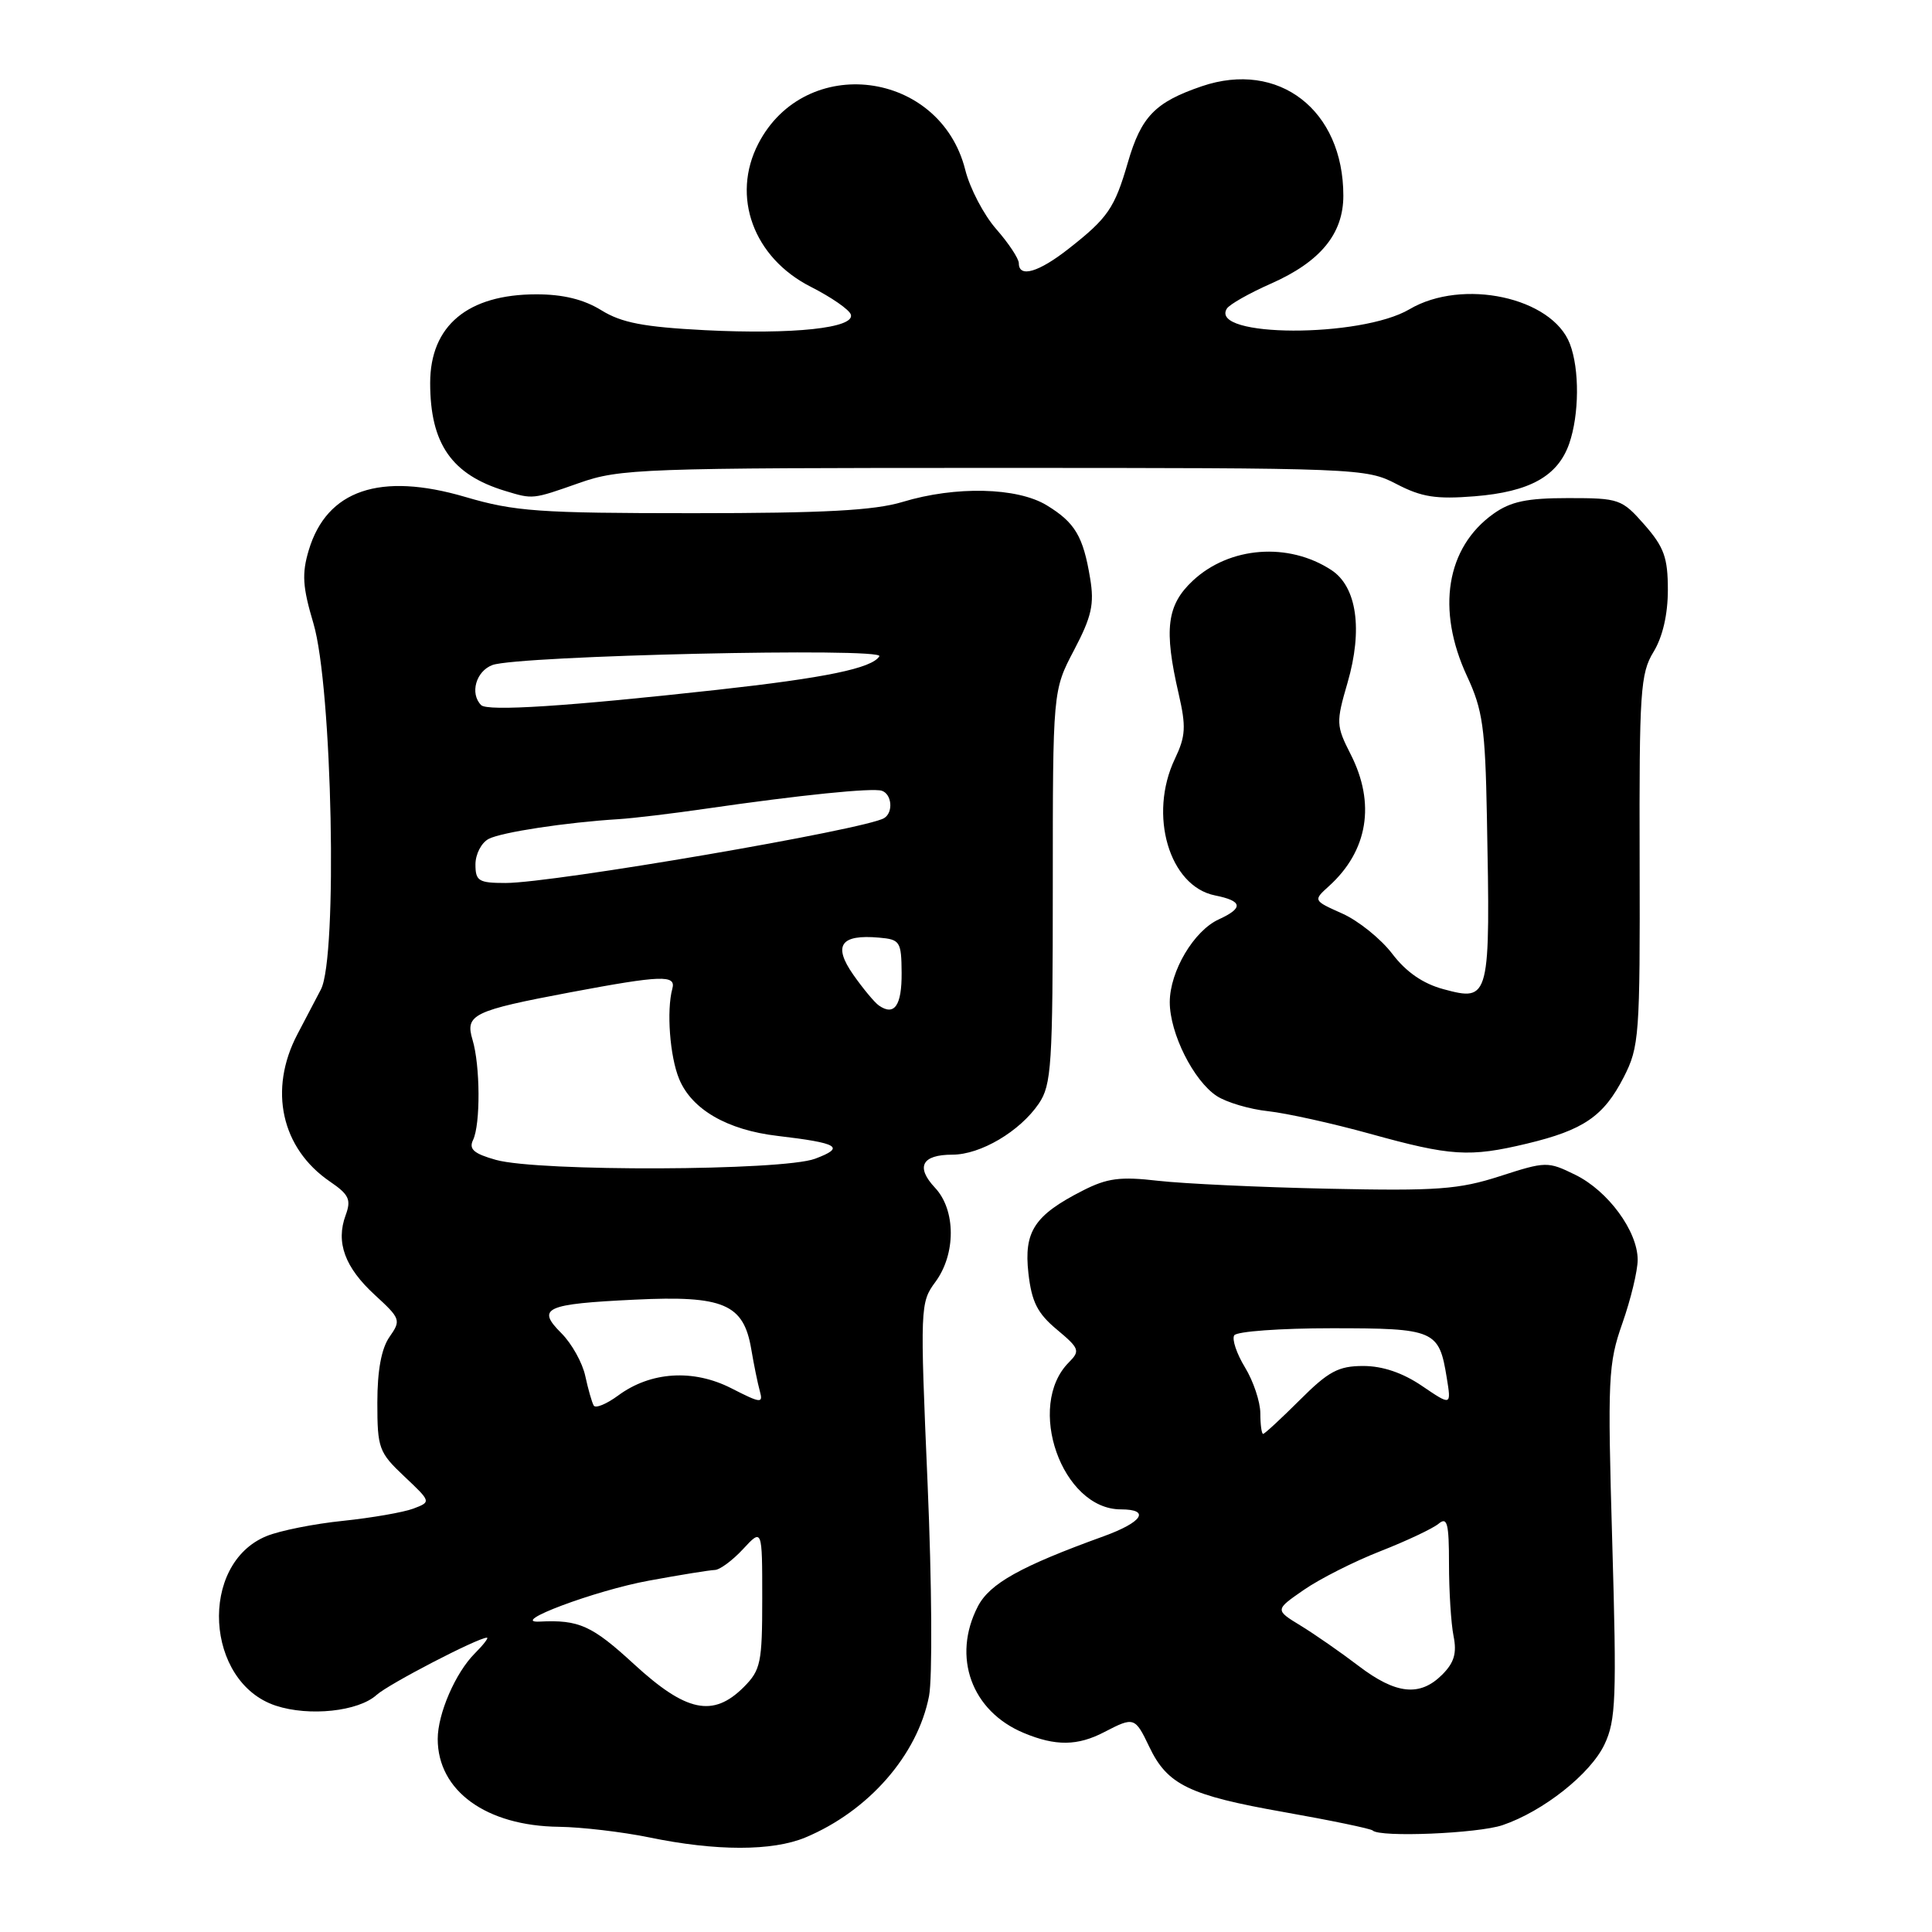 <?xml version="1.0" encoding="UTF-8" standalone="no"?>
<!DOCTYPE svg PUBLIC "-//W3C//DTD SVG 1.1//EN" "http://www.w3.org/Graphics/SVG/1.1/DTD/svg11.dtd" >
<svg xmlns="http://www.w3.org/2000/svg" xmlns:xlink="http://www.w3.org/1999/xlink" version="1.1" viewBox="0 0 256 256">
 <g >
 <path fill="currentColor"
d=" M 106.73 243.47 C 115.09 239.97 121.57 232.57 123.10 224.75 C 123.56 222.40 123.48 209.82 122.91 196.58 C 121.90 173.17 121.93 172.59 123.94 169.87 C 126.68 166.16 126.66 160.33 123.90 157.39 C 121.30 154.62 122.15 153.00 126.19 153.00 C 129.93 153.00 135.14 149.92 137.65 146.23 C 139.33 143.75 139.50 141.17 139.50 117.50 C 139.50 91.50 139.50 91.50 142.32 86.14 C 144.65 81.70 145.02 80.06 144.45 76.64 C 143.53 71.06 142.45 69.24 138.69 66.95 C 134.78 64.57 126.61 64.38 119.59 66.51 C 115.86 67.64 109.20 68.00 91.82 68.00 C 71.37 68.00 68.19 67.77 61.66 65.85 C 50.36 62.53 43.30 64.92 40.91 72.91 C 39.98 76.02 40.09 77.77 41.53 82.60 C 44.03 91.01 44.76 126.84 42.52 131.11 C 41.68 132.70 40.28 135.38 39.40 137.06 C 35.56 144.39 37.27 152.15 43.70 156.55 C 46.25 158.29 46.56 158.95 45.80 161.02 C 44.47 164.62 45.69 167.94 49.67 171.59 C 53.08 174.72 53.16 174.94 51.61 177.15 C 50.54 178.68 50.00 181.58 50.00 185.85 C 50.00 191.91 50.20 192.45 53.57 195.63 C 57.14 199.00 57.14 199.00 54.77 199.90 C 53.47 200.39 49.27 201.12 45.45 201.52 C 41.63 201.91 37.07 202.82 35.32 203.54 C 26.31 207.22 27.17 222.92 36.54 226.01 C 40.97 227.47 47.49 226.78 49.91 224.58 C 51.50 223.14 63.34 217.00 64.52 217.00 C 64.78 217.00 64.06 217.94 62.91 219.09 C 60.35 221.65 58.00 227.08 58.00 230.42 C 58.00 237.30 64.43 241.95 74.07 242.06 C 77.05 242.10 82.42 242.73 86.00 243.46 C 94.88 245.30 102.35 245.30 106.73 243.47 Z  M 199.10 241.84 C 204.49 240.01 210.75 235.05 212.60 231.15 C 214.12 227.95 214.23 225.02 213.63 204.31 C 213.00 182.57 213.09 180.70 214.98 175.32 C 216.09 172.16 217.00 168.38 217.00 166.93 C 217.00 163.14 213.08 157.80 208.74 155.67 C 205.09 153.88 204.85 153.88 198.75 155.85 C 193.29 157.61 190.42 157.82 176.00 157.51 C 166.93 157.32 156.78 156.84 153.45 156.46 C 148.43 155.88 146.72 156.10 143.45 157.77 C 137.06 161.03 135.65 163.18 136.27 168.71 C 136.70 172.51 137.47 174.03 140.04 176.17 C 143.03 178.67 143.15 178.99 141.64 180.51 C 135.87 186.27 140.71 200.00 148.52 200.00 C 152.48 200.00 151.40 201.69 146.25 203.56 C 135.22 207.55 131.14 209.83 129.57 212.86 C 126.12 219.54 128.72 226.73 135.64 229.62 C 139.87 231.39 142.79 231.36 146.36 229.49 C 150.25 227.47 150.40 227.51 152.28 231.45 C 154.68 236.50 157.55 237.89 170.13 240.11 C 176.35 241.21 181.64 242.31 181.89 242.55 C 182.82 243.49 195.85 242.95 199.10 241.84 Z  M 202.31 151.54 C 209.83 149.74 212.49 147.92 215.15 142.74 C 217.21 138.72 217.32 137.25 217.26 114.00 C 217.20 91.62 217.36 89.23 219.10 86.38 C 220.31 84.40 221.00 81.41 221.00 78.17 C 221.00 73.89 220.50 72.50 217.90 69.53 C 214.90 66.12 214.55 66.00 207.80 66.00 C 202.32 66.00 200.18 66.45 197.89 68.08 C 191.63 72.54 190.29 80.78 194.39 89.60 C 196.46 94.04 196.80 96.42 197.02 108.10 C 197.49 132.47 197.43 132.73 191.26 131.07 C 188.55 130.34 186.32 128.80 184.48 126.38 C 182.97 124.40 179.99 122.00 177.86 121.05 C 173.99 119.32 173.99 119.32 176.10 117.41 C 181.26 112.74 182.29 106.46 178.97 99.95 C 177.04 96.15 177.02 95.74 178.56 90.45 C 180.60 83.42 179.79 77.75 176.42 75.54 C 170.73 71.81 162.92 72.41 158.07 76.93 C 154.60 80.17 154.20 83.38 156.18 91.94 C 157.18 96.29 157.11 97.55 155.68 100.55 C 152.14 107.97 154.93 117.44 161.00 118.65 C 164.66 119.38 164.80 120.31 161.50 121.82 C 158.19 123.33 155.01 128.70 155.00 132.79 C 155.00 136.92 158.15 143.21 161.23 145.23 C 162.52 146.07 165.58 146.98 168.04 147.24 C 170.49 147.51 176.55 148.85 181.50 150.22 C 192.24 153.20 194.70 153.36 202.31 151.54 Z  M 76.74 64.00 C 82.13 62.10 84.99 62.00 131.68 62.00 C 180.01 62.00 181.02 62.04 185.03 64.13 C 188.37 65.87 190.28 66.17 195.40 65.76 C 202.70 65.17 206.42 63.10 207.93 58.78 C 209.26 54.94 209.31 48.94 208.02 45.57 C 205.68 39.40 193.79 36.83 186.76 40.98 C 180.30 44.79 160.20 44.73 162.56 40.90 C 162.90 40.34 165.54 38.85 168.41 37.58 C 174.95 34.69 178.00 30.99 178.00 25.93 C 178.00 14.58 169.44 7.96 159.24 11.43 C 153.06 13.54 151.22 15.43 149.45 21.52 C 147.69 27.59 146.80 28.88 141.61 32.95 C 137.62 36.09 135.00 36.85 135.00 34.88 C 135.00 34.27 133.65 32.23 132.01 30.36 C 130.36 28.48 128.51 24.95 127.90 22.50 C 124.56 9.27 106.70 7.01 100.48 19.04 C 96.86 26.04 99.84 34.15 107.43 38.00 C 110.15 39.38 112.54 41.03 112.74 41.68 C 113.31 43.47 105.11 44.34 93.40 43.75 C 85.29 43.33 82.36 42.77 79.68 41.11 C 77.35 39.67 74.61 39.00 71.08 39.00 C 61.98 39.00 57.00 43.15 57.00 50.75 C 57.00 58.80 59.85 62.90 66.94 65.05 C 70.64 66.17 70.52 66.19 76.74 64.00 Z  M 84.00 220.50 C 78.43 215.38 76.72 214.61 71.50 214.87 C 67.28 215.08 78.87 210.74 86.00 209.44 C 90.12 208.68 94.04 208.05 94.71 208.03 C 95.37 208.02 97.06 206.77 98.46 205.26 C 101.00 202.52 101.00 202.52 101.00 211.81 C 101.00 220.33 100.80 221.29 98.55 223.55 C 94.48 227.61 90.92 226.86 84.00 220.50 Z  M 78.67 186.24 C 78.43 185.83 77.93 184.07 77.55 182.32 C 77.18 180.58 75.76 178.03 74.39 176.66 C 71.04 173.32 72.21 172.78 84.14 172.21 C 95.86 171.64 98.53 172.78 99.54 178.74 C 99.89 180.81 100.40 183.32 100.68 184.32 C 101.14 185.99 100.84 185.96 96.92 183.96 C 91.85 181.37 86.20 181.74 81.90 184.92 C 80.36 186.05 78.91 186.65 78.67 186.24 Z  M 65.71 153.69 C 62.79 152.87 62.10 152.27 62.68 151.06 C 63.68 148.98 63.64 141.18 62.61 137.77 C 61.61 134.43 62.67 133.92 75.61 131.48 C 87.65 129.22 89.60 129.15 89.09 131.00 C 88.30 133.91 88.76 140.00 89.99 142.97 C 91.66 147.01 96.36 149.73 103.01 150.51 C 111.14 151.47 112.05 152.02 108.00 153.54 C 103.69 155.15 71.36 155.27 65.71 153.69 Z  M 116.45 133.23 C 115.88 132.83 114.35 130.99 113.06 129.15 C 110.35 125.27 111.38 123.79 116.47 124.24 C 119.26 124.48 119.44 124.75 119.47 128.91 C 119.50 133.25 118.51 134.67 116.45 133.23 Z  M 63.00 114.54 C 63.00 113.18 63.79 111.66 64.75 111.16 C 66.46 110.27 75.02 108.97 82.00 108.54 C 83.92 108.42 89.10 107.80 93.50 107.16 C 106.05 105.34 115.60 104.37 116.85 104.78 C 118.18 105.23 118.39 107.64 117.16 108.40 C 114.74 109.90 73.31 117.00 67.00 117.00 C 63.42 117.00 63.00 116.74 63.00 114.54 Z  M 63.75 93.43 C 62.23 91.89 63.07 88.93 65.25 88.12 C 68.64 86.87 117.26 85.77 116.52 86.96 C 115.54 88.55 109.40 89.82 95.00 91.41 C 75.15 93.60 64.60 94.28 63.75 93.43 Z  M 180.03 220.75 C 177.68 218.96 174.23 216.56 172.35 215.41 C 168.93 213.32 168.93 213.32 172.76 210.67 C 174.87 209.21 179.43 206.90 182.91 205.54 C 186.38 204.18 189.85 202.54 190.61 201.91 C 191.77 200.94 192.00 201.82 192.00 207.25 C 192.00 210.83 192.27 215.11 192.60 216.77 C 193.06 219.05 192.69 220.31 191.10 221.90 C 188.15 224.85 184.98 224.52 180.03 220.75 Z  M 167.00 187.25 C 166.99 185.74 166.08 183.01 164.97 181.19 C 163.86 179.37 163.22 177.46 163.54 176.94 C 163.86 176.42 169.66 176.00 176.44 176.00 C 190.13 176.00 190.68 176.24 191.70 182.55 C 192.31 186.28 192.31 186.28 188.42 183.64 C 185.86 181.90 183.20 181.00 180.64 181.00 C 177.35 181.00 176.03 181.71 172.24 185.50 C 169.76 187.97 167.57 190.00 167.37 190.00 C 167.17 190.00 167.00 188.76 167.00 187.25 Z "/>
</g>
</svg>